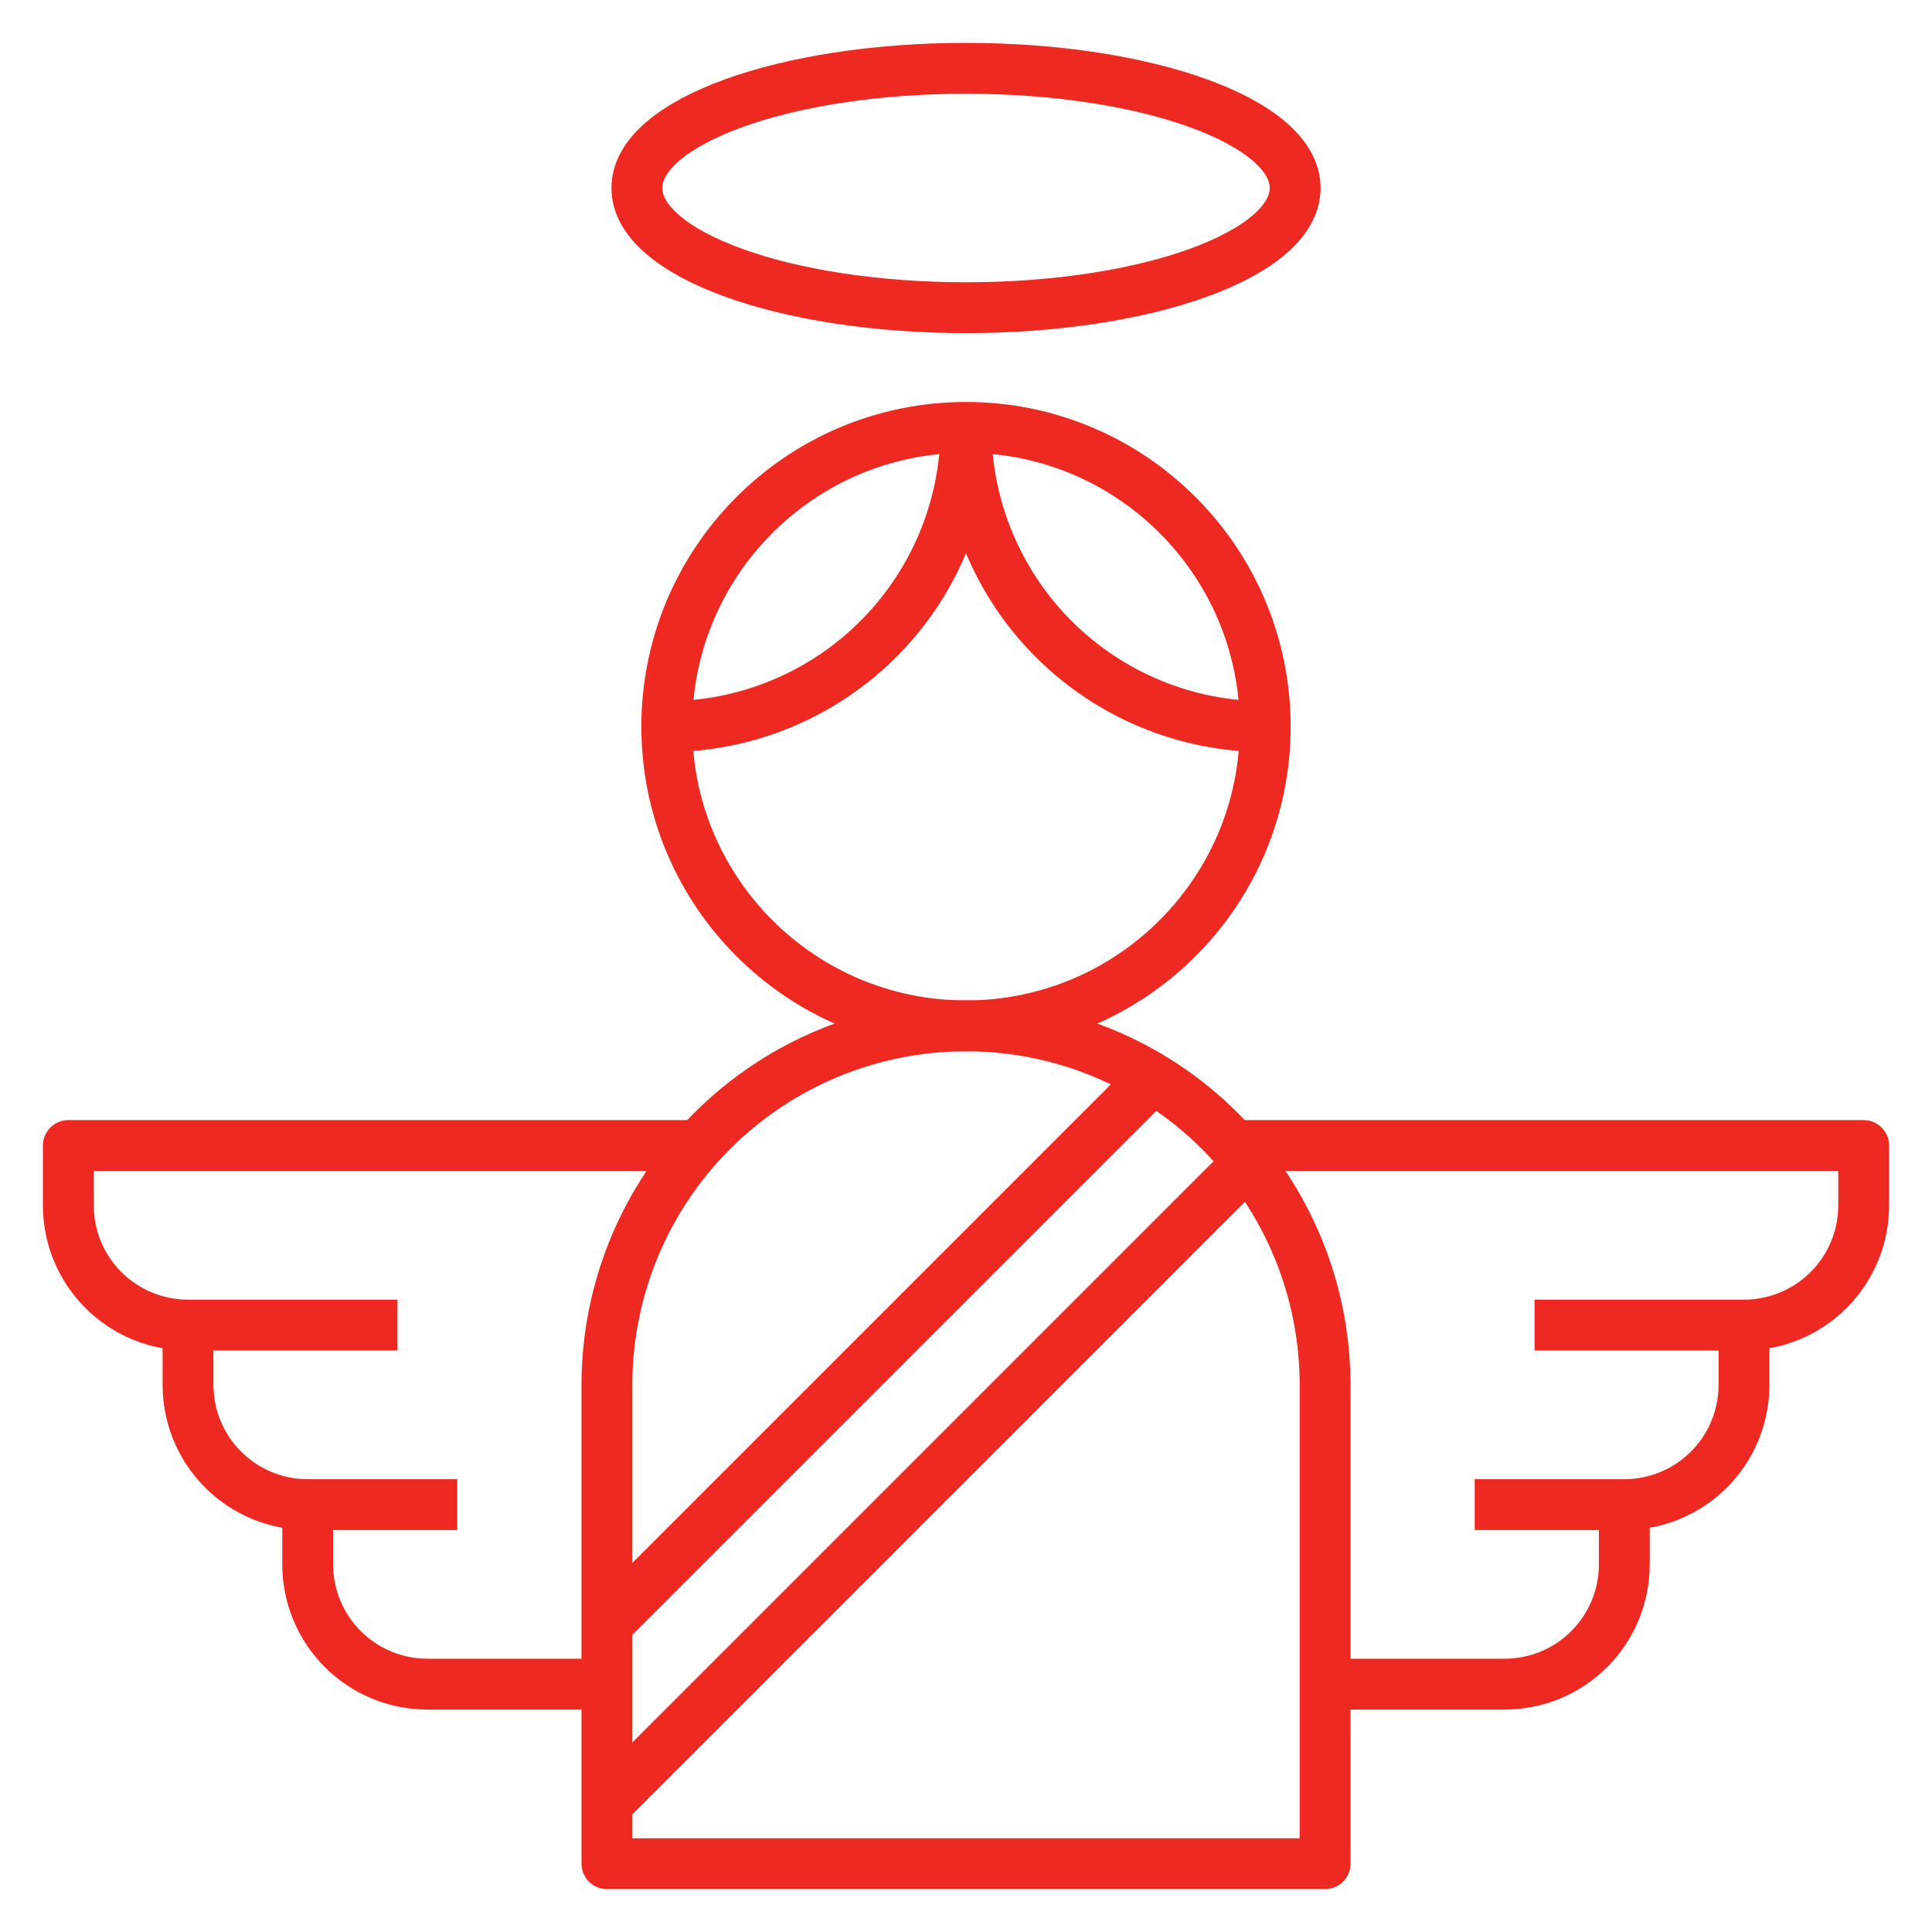 <svg width="114" height="114" viewBox="0 0 114 114" fill="none" xmlns="http://www.w3.org/2000/svg">
<path d="M57 60.531C66.751 60.531 74.656 52.626 74.656 42.875C74.656 33.124 66.751 25.219 57 25.219C47.249 25.219 39.344 33.124 39.344 42.875C39.344 52.626 47.249 60.531 57 60.531Z" stroke="#EE2922" stroke-width="3" stroke-linejoin="round"/>
<path d="M57 25.219C57 27.537 56.543 29.833 55.656 31.976C54.769 34.118 53.468 36.064 51.829 37.704C50.189 39.343 48.243 40.644 46.1 41.531C43.958 42.418 41.662 42.875 39.344 42.875" stroke="#EE2922" stroke-width="3" stroke-linejoin="round"/>
<path d="M57 25.219C57 29.901 58.86 34.392 62.171 37.704C65.483 41.015 69.974 42.875 74.656 42.875" stroke="#EE2922" stroke-width="3" stroke-linejoin="round"/>
<path d="M78.188 99.375H88.781C90.654 99.375 92.451 98.631 93.775 97.306C95.1 95.982 95.844 94.186 95.844 92.312V88.781" stroke="#EE2922" stroke-width="3" stroke-linejoin="round"/>
<path d="M90.547 78.188H102.906C104.779 78.188 106.576 77.443 107.9 76.119C109.225 74.794 109.969 72.998 109.969 71.125V67.594H72.785" stroke="#EE2922" stroke-width="3" stroke-linejoin="round"/>
<path d="M102.906 78.188V81.719C102.906 83.592 102.162 85.388 100.838 86.713C99.513 88.037 97.717 88.781 95.844 88.781H87.016" stroke="#EE2922" stroke-width="3" stroke-linejoin="round"/>
<path d="M35.812 99.375H25.219C23.346 99.375 21.549 98.631 20.225 97.306C18.9 95.982 18.156 94.186 18.156 92.312V88.781" stroke="#EE2922" stroke-width="3" stroke-linejoin="round"/>
<path d="M23.453 78.188H11.094C9.221 78.188 7.424 77.443 6.1 76.119C4.775 74.794 4.031 72.998 4.031 71.125V67.594H41.215" stroke="#EE2922" stroke-width="3" stroke-linejoin="round"/>
<path d="M11.094 78.188V81.719C11.094 83.592 11.838 85.388 13.162 86.713C14.487 88.037 16.283 88.781 18.156 88.781H26.984" stroke="#EE2922" stroke-width="3" stroke-linejoin="round"/>
<path d="M57 60.531C62.619 60.531 68.008 62.764 71.982 66.737C75.955 70.71 78.188 76.1 78.188 81.719V109.969H35.812V81.719C35.812 76.1 38.045 70.71 42.018 66.737C45.992 62.764 51.381 60.531 57 60.531Z" stroke="#EE2922" stroke-width="3" stroke-linejoin="round"/>
<path d="M57 18.156C67.726 18.156 76.422 14.994 76.422 11.094C76.422 7.193 67.726 4.031 57 4.031C46.274 4.031 37.578 7.193 37.578 11.094C37.578 14.994 46.274 18.156 57 18.156Z" stroke="#EE2922" stroke-width="3" stroke-linejoin="round"/>
<path d="M67.594 64.062L35.812 95.844" stroke="#EE2922" stroke-width="3" stroke-linejoin="round"/>
<path d="M72.891 69.359L35.812 106.438" stroke="#EE2922" stroke-width="3" stroke-linejoin="round"/>
</svg>
